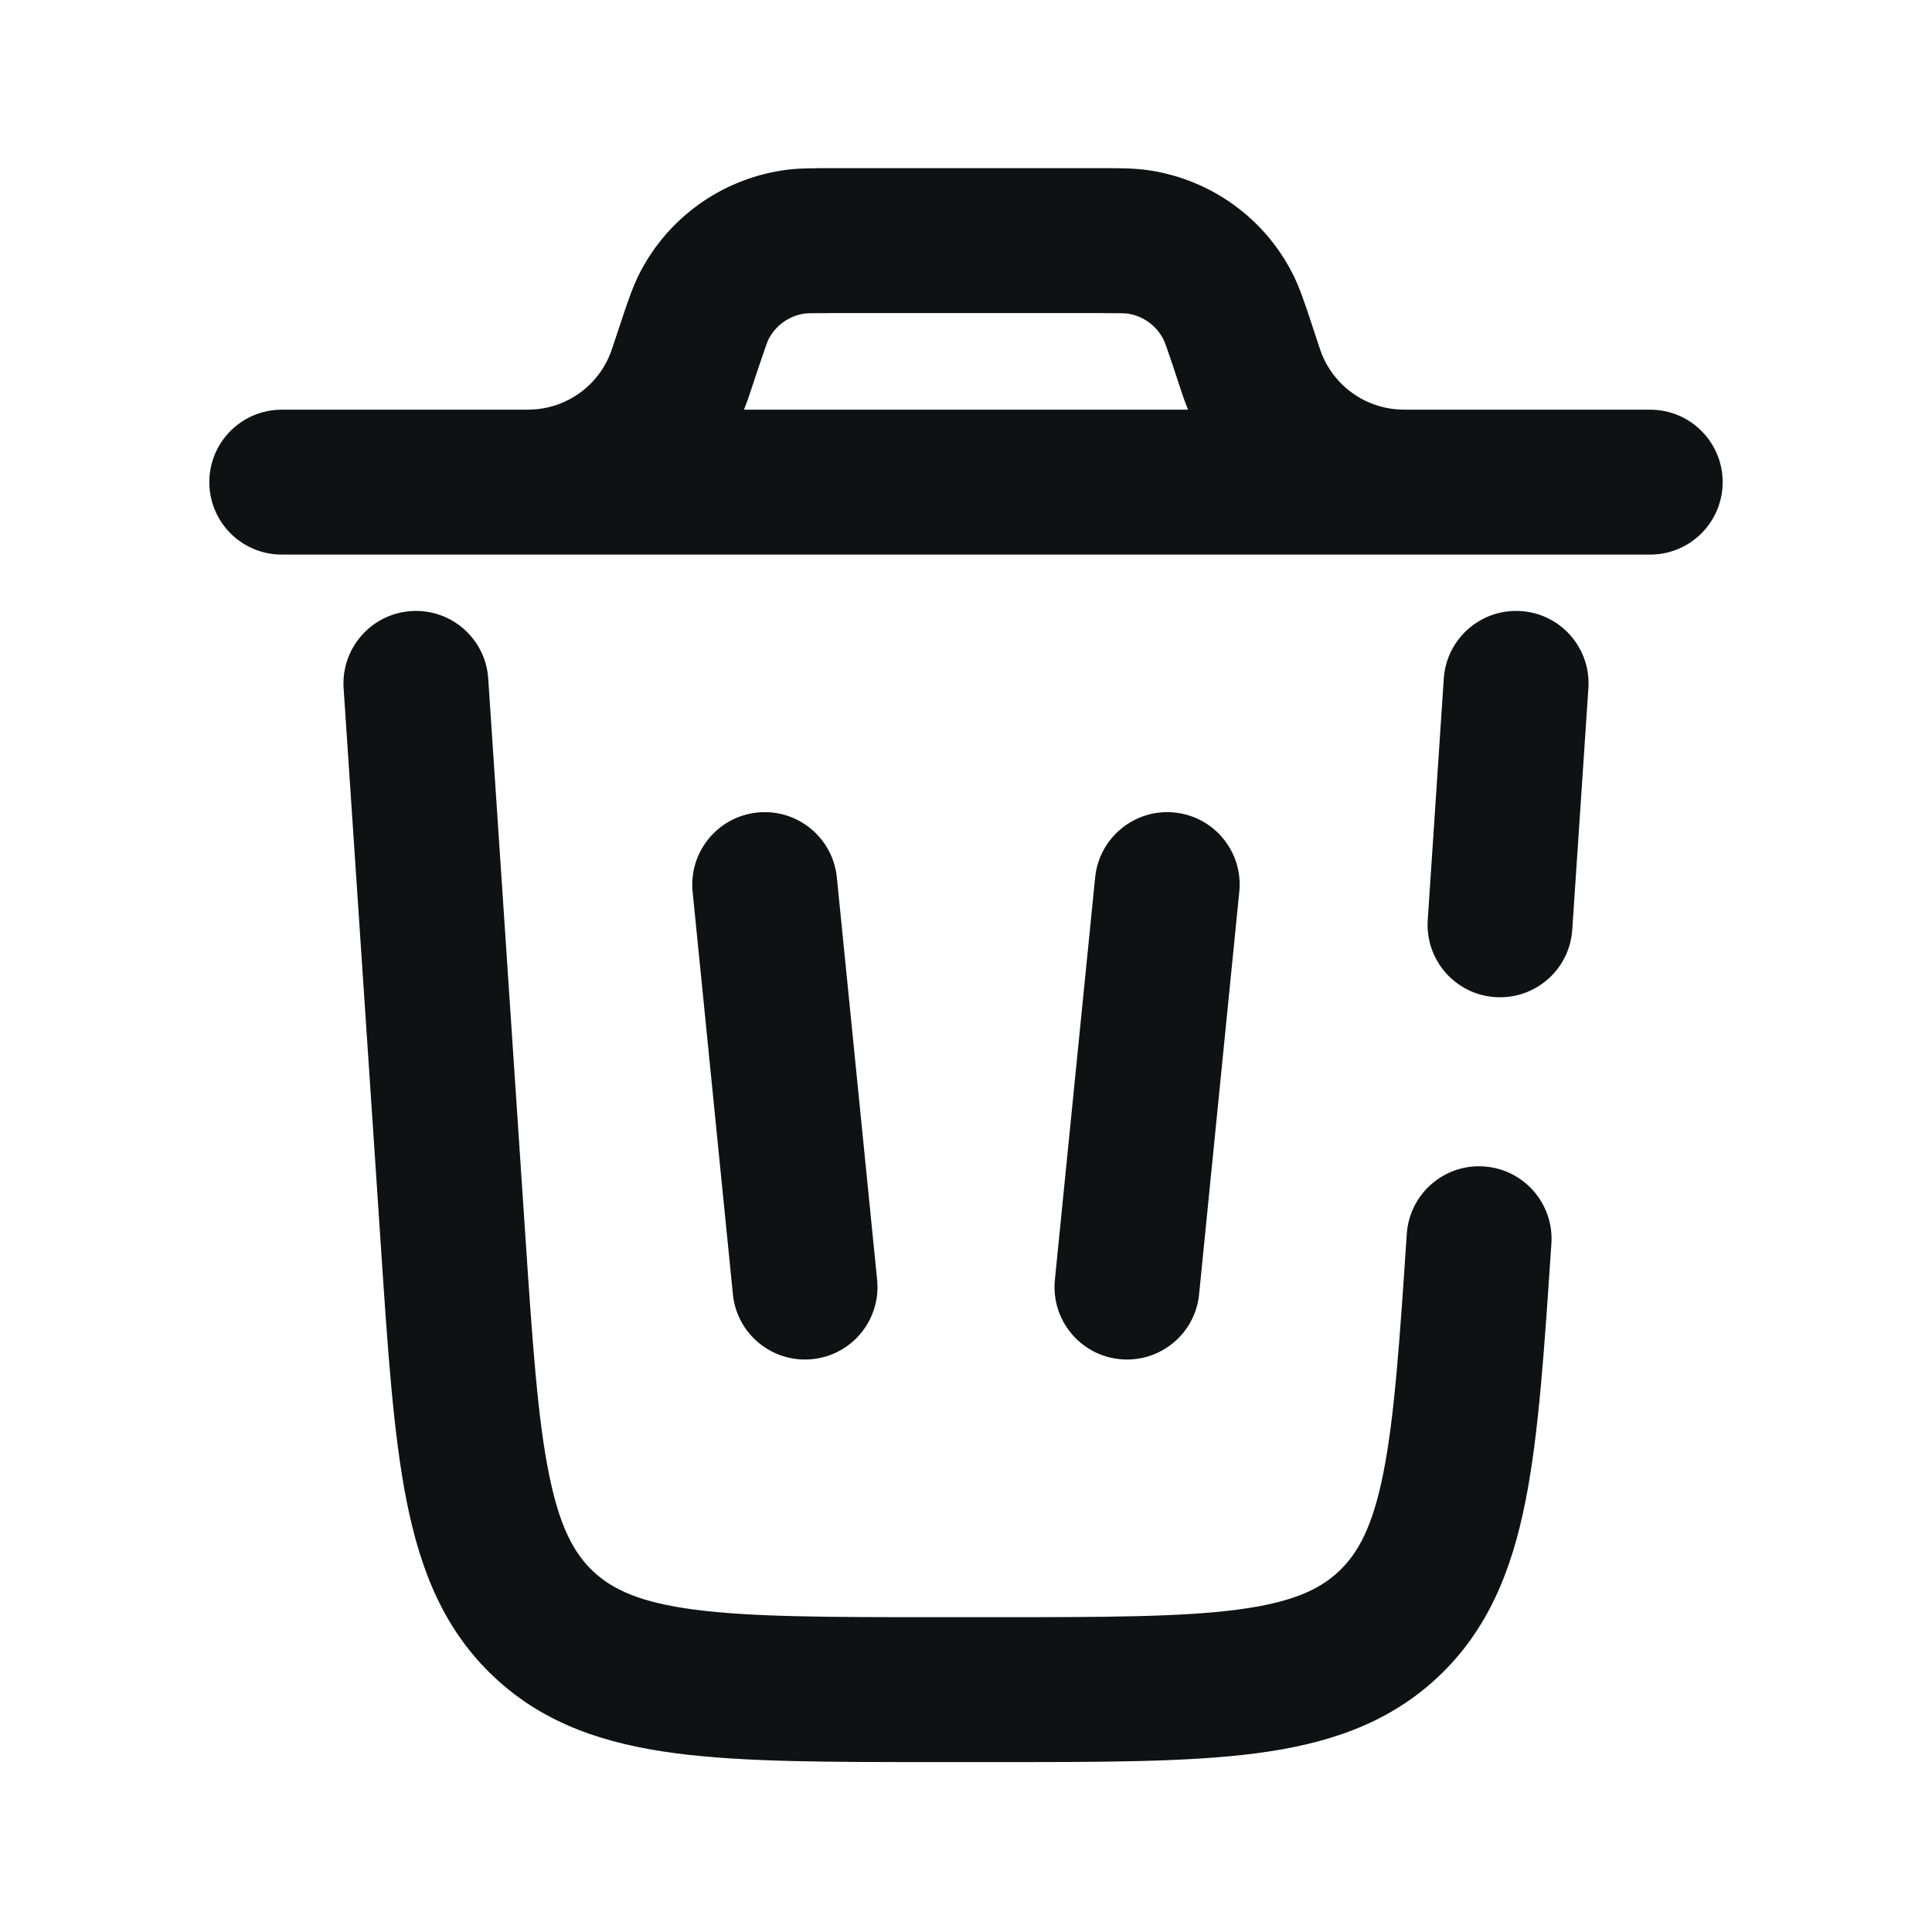 <svg width="20" height="20" viewBox="0 0 20 20" fill="none" xmlns="http://www.w3.org/2000/svg">
<path d="M17.083 5.741C17.497 5.741 17.833 5.405 17.833 4.991C17.833 4.577 17.497 4.241 17.083 4.241V5.741ZM2.917 4.241C2.502 4.241 2.167 4.577 2.167 4.991C2.167 5.405 2.502 5.741 2.917 5.741V4.241ZM8.663 9.083C8.622 8.671 8.254 8.37 7.842 8.411C7.43 8.452 7.129 8.82 7.17 9.232L8.663 9.083ZM7.587 13.399C7.628 13.811 7.996 14.111 8.408 14.07C8.82 14.029 9.121 13.662 9.08 13.249L7.587 13.399ZM12.829 9.232C12.871 8.82 12.57 8.452 12.158 8.411C11.746 8.37 11.378 8.671 11.337 9.083L12.829 9.232ZM10.92 13.249C10.879 13.662 11.18 14.029 11.592 14.07C12.004 14.111 12.372 13.811 12.413 13.399L10.92 13.249ZM12.857 3.562L13.569 3.325L13.569 3.325L12.857 3.562ZM12.938 3.805L12.226 4.042V4.042L12.938 3.805ZM7.062 3.805L6.35 3.568L6.35 3.568L7.062 3.805ZM7.143 3.562L6.431 3.325L6.431 3.325L7.143 3.562ZM7.033 3.891L7.738 4.146L7.738 4.146L7.033 3.891ZM5.417 4.241C5.002 4.241 4.667 4.577 4.667 4.991C4.667 5.405 5.002 5.741 5.417 5.741V4.241ZM5.508 4.99L5.527 5.74H5.527L5.508 4.99ZM12.967 3.891L13.672 3.636L13.672 3.636L12.967 3.891ZM14.583 5.741C14.998 5.741 15.333 5.405 15.333 4.991C15.333 4.577 14.998 4.241 14.583 4.241V5.741ZM14.492 4.99L14.473 5.74H14.473L14.492 4.99ZM11.796 2.506L11.914 1.766V1.766L11.796 2.506ZM12.708 3.163L13.373 2.817L13.373 2.817L12.708 3.163ZM8.204 2.506L8.085 1.766V1.766L8.204 2.506ZM7.292 3.163L6.627 2.817L6.627 2.817L7.292 3.163ZM5.054 7.024C5.027 6.611 4.669 6.298 4.256 6.326C3.843 6.353 3.53 6.711 3.557 7.124L5.054 7.024ZM4.689 12.823L3.941 12.873L4.689 12.823ZM16.06 12.873C16.087 12.46 15.774 12.102 15.361 12.075C14.948 12.047 14.591 12.36 14.563 12.773L16.06 12.873ZM5.631 16.816L6.143 16.269L5.631 16.816ZM14.78 9.524C14.752 9.937 15.065 10.295 15.478 10.322C15.891 10.35 16.249 10.037 16.276 9.624L14.78 9.524ZM16.443 7.124C16.471 6.711 16.158 6.353 15.745 6.326C15.331 6.298 14.974 6.611 14.946 7.024L16.443 7.124ZM17.083 4.241H2.917V5.741H17.083V4.241ZM7.17 9.232L7.587 13.399L9.08 13.249L8.663 9.083L7.17 9.232ZM11.337 9.083L10.92 13.249L12.413 13.399L12.829 9.232L11.337 9.083ZM8.629 3.241H11.37V1.741H8.629V3.241ZM12.146 3.799L12.226 4.042L13.649 3.568L13.569 3.325L12.146 3.799ZM7.773 4.042L7.854 3.799L6.431 3.325L6.35 3.568L7.773 4.042ZM6.35 3.568C6.334 3.616 6.33 3.627 6.327 3.636L7.738 4.146C7.749 4.115 7.76 4.082 7.773 4.042L6.35 3.568ZM5.417 5.741C5.459 5.741 5.494 5.741 5.527 5.74L5.489 4.24C5.479 4.241 5.467 4.241 5.417 4.241V5.741ZM6.327 3.636C6.199 3.991 5.866 4.231 5.489 4.24L5.527 5.74C6.522 5.715 7.399 5.082 7.738 4.146L6.327 3.636ZM12.226 4.042C12.24 4.082 12.251 4.115 12.262 4.146L13.672 3.636C13.669 3.627 13.665 3.616 13.649 3.568L12.226 4.042ZM14.583 4.241C14.533 4.241 14.521 4.241 14.511 4.24L14.473 5.74C14.506 5.741 14.541 5.741 14.583 5.741V4.241ZM12.262 4.146C12.601 5.082 13.478 5.715 14.473 5.74L14.511 4.24C14.134 4.231 13.801 3.991 13.672 3.636L12.262 4.146ZM11.37 3.241C11.615 3.241 11.653 3.243 11.678 3.247L11.914 1.766C11.743 1.738 11.563 1.741 11.37 1.741V3.241ZM13.569 3.325C13.508 3.143 13.453 2.971 13.373 2.817L12.042 3.51C12.054 3.532 12.068 3.567 12.146 3.799L13.569 3.325ZM11.678 3.247C11.834 3.272 11.969 3.369 12.042 3.51L13.373 2.817C13.081 2.255 12.54 1.866 11.914 1.766L11.678 3.247ZM8.629 1.741C8.437 1.741 8.256 1.738 8.085 1.766L8.322 3.247C8.347 3.243 8.385 3.241 8.629 3.241V1.741ZM7.854 3.799C7.932 3.567 7.946 3.532 7.957 3.51L6.627 2.817C6.547 2.971 6.492 3.143 6.431 3.325L7.854 3.799ZM8.085 1.766C7.46 1.866 6.919 2.255 6.627 2.817L7.957 3.51C8.03 3.369 8.166 3.272 8.322 3.247L8.085 1.766ZM9.678 18.241H10.322V16.741H9.678V18.241ZM3.557 7.124L3.941 12.873L5.437 12.773L5.054 7.024L3.557 7.124ZM10.322 18.241C11.411 18.241 12.3 18.242 13.004 18.15C13.73 18.055 14.362 17.85 14.882 17.364L13.857 16.269C13.655 16.457 13.373 16.589 12.81 16.663C12.225 16.739 11.451 16.741 10.322 16.741V18.241ZM14.563 12.773C14.488 13.9 14.435 14.672 14.32 15.25C14.209 15.807 14.058 16.08 13.857 16.269L14.882 17.364C15.401 16.878 15.648 16.261 15.791 15.543C15.93 14.846 15.987 13.959 16.06 12.873L14.563 12.773ZM9.678 16.741C8.549 16.741 7.775 16.739 7.191 16.663C6.628 16.589 6.345 16.457 6.143 16.269L5.119 17.364C5.638 17.85 6.27 18.055 6.996 18.15C7.7 18.242 8.59 18.241 9.678 18.241V16.741ZM3.941 12.873C4.013 13.959 4.071 14.846 4.21 15.543C4.353 16.261 4.599 16.878 5.119 17.364L6.143 16.269C5.942 16.08 5.792 15.807 5.681 15.25C5.565 14.672 5.512 13.9 5.437 12.773L3.941 12.873ZM16.276 9.624L16.443 7.124L14.946 7.024L14.78 9.524L16.276 9.624Z" fill="#101113"/>
</svg>
